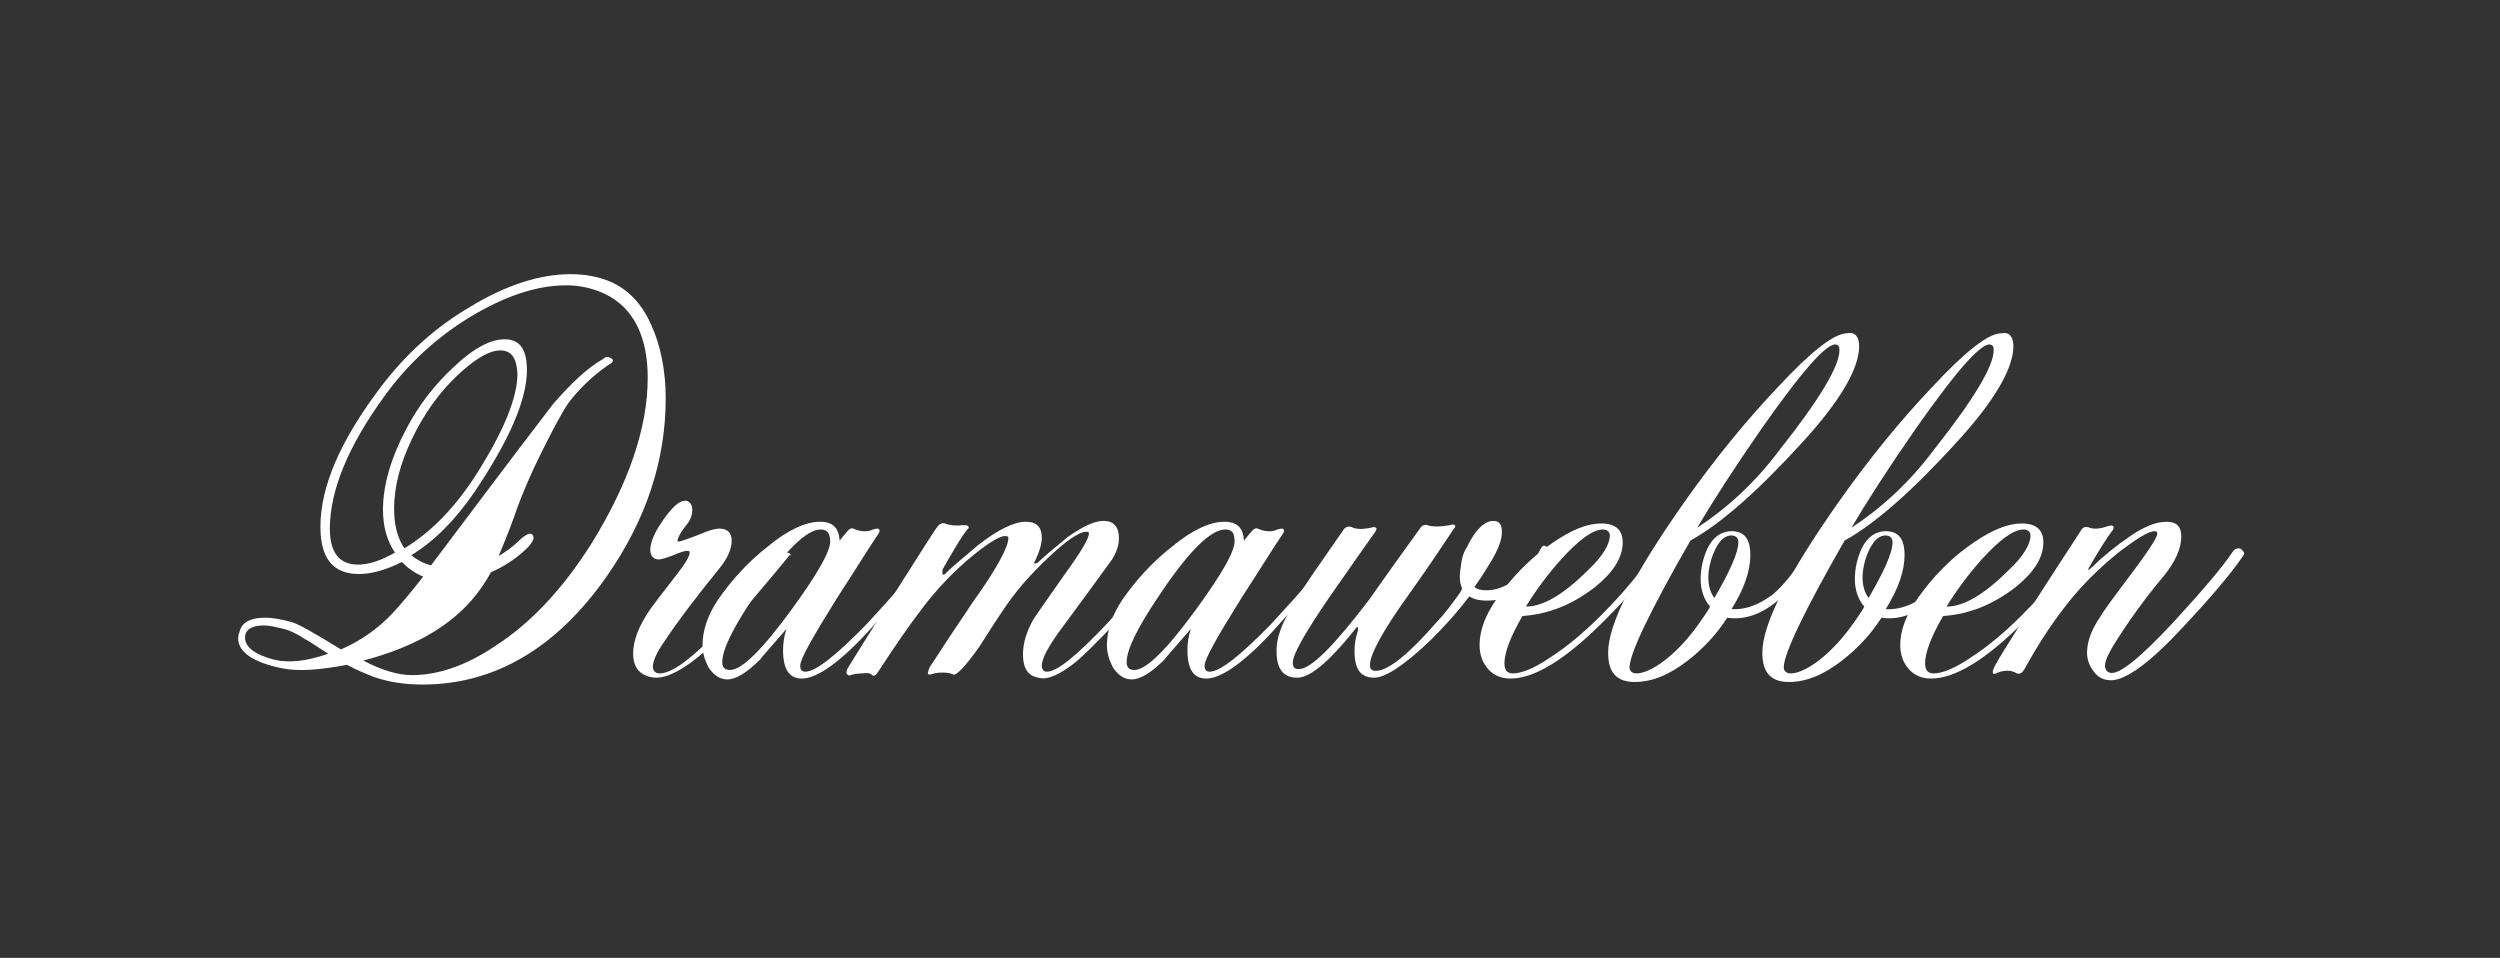 <?xml version="1.0" encoding="utf-8"?>
<!-- Generator: Adobe Illustrator 22.0.1, SVG Export Plug-In . SVG Version: 6.00 Build 0)  -->
<svg version="1.1" id="Lager_1" xmlns="http://www.w3.org/2000/svg" xmlns:xlink="http://www.w3.org/1999/xlink" x="0px" y="0px"
	 viewBox="0 0 291.8 111.8" style="enable-background:new 0 0 291.8 111.8;" xml:space="preserve">
<rect x="0" y="0" width="291.8" height="111.8" fill="#333333" stroke="none"/>
<style type="text/css">
	.st0{clip-path:url(#SVGID_2_);}
	.st1{fill:#FFFFFF;}
</style>
<g>
	<defs>
		<polygon id="SVGID_1_" points="-1,106.1 290.9,112 292.9,-2.4 4,1.2 		"/>
	</defs>
	<clipPath id="SVGID_2_">
		<use xlink:href="#SVGID_1_"  style="overflow:visible;"/>
	</clipPath>
	<g class="st0">
		<path class="st1" d="M71.3,32.9c2,0.9,3.6,2.5,4.7,5c1.1,2.4,1.7,5.3,1.7,8.6c0,7.3-2.3,14.2-6.9,20.8
			c-5.9,8.4-13.1,12.6-21.5,12.6c-2.1,0-4-0.3-5.7-0.9c-1-0.4-2-0.8-3.1-1.4c-3.2,0.6-5.7,0.8-7.6,0.4c-3.4-0.7-5.1-1.9-5.1-3.5
			c0-0.3,0.1-0.6,0.2-0.9c0.3-1,1.3-1.5,2.9-1.5c1,0,2,0.2,3.1,0.5c0.8,0.2,2.7,1.3,5.8,3.2c2.3-1,4.3-2.4,6.1-4.3
			c0.9-1,2.1-2.4,3.5-4.2c-1-0.4-1.8-1-2.5-1.7c-1.8,0.9-3.5,1.4-5,1.4c-3,0-4.5-1.8-4.5-5.5c0-4.8,2.4-10.2,7.1-16.4
			c2.9-3.8,6.3-6.9,10.4-9.3C59,33.3,63,32,66.6,32C68.3,32,69.9,32.3,71.3,32.9z M38.3,76.3c-1.7-1.1-2.6-1.7-2.7-1.7
			c-0.9-0.6-1.7-1-2.5-1.2c-0.9-0.2-1.6-0.4-2.3-0.4c-1.4,0-2.2,0.5-2.2,1.4c0,1.1,1.1,2,3.4,2.6C33.7,77.4,35.8,77.2,38.3,76.3z
			 M71.3,41.8c0.4,0.2,0.3,0.5-0.3,0.8c-2,1.4-3.5,2.9-4.7,4.5c-0.8,1.2-1.8,3.1-3.1,5.7c-1.3,2.6-2.2,4.8-2.8,6.4
			c-0.4,1.2-1.1,3.1-2.2,5.7c1-0.6,1.8-1.2,2.6-2c0.7-0.6,1.2-0.8,1.4-0.4c0.2,0.3,0,0.7-0.5,1.3c-1.2,1.2-2.6,2.2-4.4,3
			c-1.1,2-2.4,3.6-3.9,4.9c-2.7,2.4-6.4,4.2-11,5.4c2.1,1.1,4,1.7,5.7,1.7c3,0,6.3-1.1,9.7-3.4c4.2-2.7,7.9-6.7,11.2-11.9
			c4.4-7.1,6.6-13.6,6.6-19.4c0-4.9-1.7-8.2-5-9.8c-1.3-0.6-2.8-1-4.5-1c-3.5,0-7.3,1.3-11.4,3.8c-3.9,2.4-7.2,5.5-9.8,9.1
			c-4.3,5.9-6.4,11.1-6.4,15.5c0,2.8,1.1,4.2,3.3,4.2c1.3,0,2.7-0.5,4.3-1.4c-0.9-1.3-1.4-3-1.4-5c0-2.8,0.9-6,2.7-9.4
			c1.4-2.7,3.3-5.2,5.6-7.3c2.3-2.2,4.3-3.2,5.9-3.2c1.8,0,2.6,1.2,2.6,3.6c0,3.4-2,8.1-6.1,14.2c-2.2,3.2-4.6,5.7-7.4,7.4
			c0.6,0.5,1.3,0.9,2.3,1.2c4-5.3,8.7-11.6,14.3-18.9c2.1-2.4,4-4.2,5.8-5.2C70.7,41.6,71,41.6,71.3,41.8z M58.4,40.9
			c-1.3,0-3,1-5.1,3c-2.1,2-3.8,4.4-5.2,7.3S46,56.8,46,59.4c0,1.9,0.4,3.4,1.2,4.6c3.3-2,6.1-5,8.5-8.8c3.1-4.9,4.7-8.8,4.7-11.6
			C60.3,41.8,59.7,40.9,58.4,40.9z"/>
		<path class="st1" d="M92,65c-1.7,2.1-4.2,5-7.4,8.8c-3.5,3.6-6.2,5.3-8,5.3c-0.4,0-0.8-0.1-1.1-0.2c-1.1-0.4-1.6-1.3-1.6-2.6
			c0-1.6,0.7-3.3,2-5.2c0.2-0.3,1.2-1.6,2.9-3.8c1.2-1.5,1.7-2.4,1.7-2.8c0-0.2-0.1-0.2-0.4-0.2c-0.2,0-0.8,0.2-1.5,0.5
			c-0.8,0.3-1.4,0.5-1.7,0.5c-0.6,0-1-0.4-1-1.1c0-0.8,0.4-1.8,1.1-2.9c1.4-2.2,2.5-3.1,3.3-2.8c0.3,0.2,0.5,0.5,0.5,1
			c0,0.6-0.2,1.2-0.7,1.8c-0.8,1-1.1,1.7-1,1.9c0.1,0.1,0.9-0.2,2.5-0.8c1.1-0.5,1.9-0.7,2.4-0.7c0.9,0,1.4,0.5,1.4,1.4
			c0,1-0.5,2.1-1.4,3.2c-3,3.7-5.1,6.5-6.4,8.5c-1,1.4-1.4,2.4-1.4,3c0,0.5,0.3,0.8,0.8,0.8c1.7,0,4.6-2.4,8.8-7.1
			c1.8-2.2,3.6-4.4,5.6-6.8c0.1-0.1,0.2-0.2,0.4-0.2c0.3,0,0.5,0.1,0.5,0.4C92.2,64.7,92.1,64.8,92,65z"/>
		<path class="st1" d="M108.9,64.7c-0.6,1-3,3.9-7.1,8.5c-3.6,4-6.4,6-8.2,6c-1.5,0-2.2-1.1-2.2-3.3c0-0.8,0.1-1.6,0.4-2.5
			c-1.8,2.1-2.9,3.3-3.1,3.6c-1.5,1.5-2.8,2.3-3.8,2.3c-0.9,0-1.6-0.5-2.2-1.4c-0.4-0.8-0.7-1.6-0.7-2.6c0-1.7,0.6-3.5,1.8-5.3
			c1.6-2.3,3.5-4.4,5.8-6.2c2.4-2,4.5-2.9,6.1-2.9c1.5,0,2.2,0.7,2.3,2.2c0.5-0.6,0.8-1,1-1.2c0.2-0.2,0.4-0.3,0.6-0.2
			c0.9,0.4,1.7,0.4,2.3,0.1c0.3-0.1,0.5-0.1,0.6-0.1c0.2,0.1,0.2,0.2,0.1,0.5c-0.9,1.3-2.5,3.9-4.9,7.6c-2.8,4.5-4.3,7.1-4.3,7.9
			c0,0.5,0.2,0.7,0.6,0.7c1.2,0,3.6-1.9,7.2-5.6c3.7-4,6-6.7,6.9-8.2c0.2-0.2,0.4-0.3,0.7-0.2C109,64.3,109.1,64.5,108.9,64.7z
			 M95.8,61.8c-1.7,0-4.3,2.6-7.7,7.7c-2.5,3.7-3.8,6.3-3.8,7.8c0,0.6,0.3,0.9,0.9,0.9c1.4,0,3.8-2.4,7.3-7.2c2.9-4,4.4-6.6,4.4-7.8
			C96.9,62.2,96.5,61.8,95.8,61.8z"/>
		<path class="st1" d="M136.8,64.2c0.4,0.1,0.4,0.4,0,0.8c-1.3,1.6-3.5,4.2-6.8,7.9c-2.1,2.2-3.6,3.7-4.6,4.5
			c-1.8,1.4-3.2,2-4.2,1.7c-1.2-0.2-1.8-1.1-1.8-2.7c0-1.3,0.4-2.6,1.1-3.9c0.2-0.4,1.5-2.2,3.8-5.5c1.9-2.6,2.8-4.2,2.8-4.7
			c0-0.1,0-0.2-0.1-0.2c-0.6-0.2-1.9,0.5-3.9,2.3c-2.1,1.9-4,3.9-5.6,6.2c-1.1,1.6-2.2,3.3-3.2,4.9c-1.7,2.4-2.8,3.5-3.1,3.2
			c-0.2-0.1-0.6-0.2-1.2-0.2c-0.6,0-1,0.1-1.3,0.2c-0.2,0.1-0.4,0-0.4-0.1c0-0.2,0.1-0.4,0.2-0.7c1.3-2,3-4.6,5.1-7.7
			c2.8-3.9,4.1-6.4,4.1-7.4c0-0.2-0.1-0.2-0.2-0.2c-0.5-0.2-1.8,0.5-3.9,2.2c-2.2,1.8-4.2,3.9-5.8,6c-1.7,2.2-3.4,4.7-5.3,7.6
			c-0.3,0.5-0.6,0.6-0.8,0.3c-0.1-0.1-0.5-0.2-1.1-0.1c-0.6,0-1,0.1-1.3,0.2c-0.2,0.1-0.4,0-0.5-0.2c0-0.2,0-0.4,0.2-0.7
			c0.2-0.3,1.9-3.1,5.2-8.3c3.3-5.2,5-7.9,5.2-8.1c0.3-0.4,0.6-0.5,0.9-0.4c0.5,0.2,1.2,0.3,2.1,0.2c0.3,0,0.5,0,0.6,0.1
			c0.1,0.1,0.1,0.3-0.1,0.4c-0.8,1-1.7,2.6-2.9,4.7C110,66.9,110,67,110,67c0,0,0.1,0,0.1,0.1c0.1,0,0.2-0.1,0.4-0.3
			c0.6-0.6,1.8-1.6,3.7-3.2c2.3-1.8,4.2-2.7,5.5-2.7c1.3,0,1.9,0.6,1.9,1.9c0,0.7-0.3,1.7-0.9,2.9c0,0.1,0.1,0.1,0.4,0
			c0.6-0.6,1.8-1.6,3.5-3c1.7-1.2,3.1-1.9,4.2-1.9c1.2,0,1.8,0.7,1.8,2c0,0.9-0.3,1.7-0.8,2.5c-1.6,2.2-3.7,5.1-6.3,8.6
			c-1.2,1.7-1.9,3-1.9,3.8c0,0.4,0.2,0.7,0.6,0.7c1.2,0,3.5-1.9,7-5.6c2.4-2.6,4.8-5.4,7-8.3C136.3,64.2,136.6,64.1,136.8,64.2z"/>
		<path class="st1" d="M156.1,64.7c-0.6,1-3,3.9-7.1,8.5c-3.6,4-6.4,6-8.2,6c-1.5,0-2.2-1.1-2.2-3.3c0-0.8,0.1-1.6,0.4-2.5
			c-1.8,2.1-2.9,3.3-3.1,3.6c-1.5,1.5-2.8,2.3-3.8,2.3c-0.9,0-1.6-0.5-2.2-1.4c-0.4-0.8-0.7-1.6-0.7-2.6c0-1.7,0.6-3.5,1.8-5.3
			c1.6-2.3,3.5-4.4,5.8-6.2c2.4-2,4.5-2.9,6.1-2.9c1.5,0,2.2,0.7,2.3,2.2c0.5-0.6,0.8-1,1-1.2c0.2-0.2,0.4-0.3,0.6-0.2
			c0.9,0.4,1.7,0.4,2.3,0.1c0.3-0.1,0.5-0.1,0.6-0.1c0.2,0.1,0.2,0.2,0.1,0.5c-0.9,1.3-2.5,3.9-4.9,7.6c-2.8,4.5-4.3,7.1-4.3,7.9
			c0,0.5,0.2,0.7,0.6,0.7c1.2,0,3.6-1.9,7.2-5.6c3.7-4,6-6.7,6.9-8.2c0.2-0.2,0.4-0.3,0.7-0.2C156.2,64.3,156.3,64.5,156.1,64.7z
			 M143,61.8c-1.7,0-4.3,2.6-7.7,7.7c-2.5,3.7-3.8,6.3-3.8,7.8c0,0.6,0.3,0.9,0.9,0.9c1.4,0,3.8-2.4,7.3-7.2c2.9-4,4.4-6.6,4.4-7.8
			C144.1,62.2,143.8,61.8,143,61.8z"/>
		<path class="st1" d="M180.6,64.8c-1,2.1-2.4,3.6-4.1,4.6c-0.8,0.5-1.8,0.7-3,0.7c-0.9,0-1.6-0.2-2-0.5c-1.5,2-3,3.6-4.4,5
			c-3.1,3-5.4,4.5-6.7,4.5c-1.6,0-2.3-1-2.3-3.1c0-0.7,0.1-1.5,0.4-2.4c0-0.2,0-0.4,0-0.4c-0.1,0-0.2,0-0.3,0.2
			c-0.8,1-1.7,2.1-2.9,3.3c-1.6,1.6-2.9,2.4-3.9,2.4c-1.6,0-2.4-1-2.4-3.1c0-0.7,0.1-1.5,0.4-2.3c0.4-1.3,1.7-3.6,3.9-6.8
			c1.1-1.6,2.3-3.3,3.4-4.9c0.3-0.5,0.6-0.6,1-0.5c0.6,0.3,1.3,0.3,2.3,0.1c0.3-0.1,0.5-0.1,0.6,0c0.1,0.1,0.1,0.2-0.1,0.5
			c-0.8,1.1-2.6,3.7-5.4,7.7c-2.8,4.1-4.2,6.6-4.2,7.5c0,0.6,0.2,0.8,0.7,0.8c1.4,0,4.1-2.7,8.2-8.1c1.9-2.7,3.9-5.5,6-8.4
			c0.2-0.3,0.5-0.4,0.8-0.3c0.6,0.2,1.5,0.2,2.6,0c0.3-0.1,0.5-0.1,0.6,0c0.1,0.1,0.1,0.2-0.1,0.4c-1,1.5-2.7,4.1-5.2,7.6
			c-3.1,4.3-4.6,7.1-4.6,8.3c0,0.5,0.2,0.7,0.7,0.7c1.4,0,3.8-1.9,7.1-5.7c0.8-0.8,1.7-2,2.7-3.4c0.2-0.3,0.3-0.5,0.2-0.7
			c-0.2-0.4-0.3-1.2-0.1-2.3c0.1-1,0.3-1.7,0.7-2.3c1-2.1,2.1-3.1,3.1-3.1c0.7,0,1,0.4,1,1.3c0,0.9-0.4,2-1.3,3.5
			c-0.5,0.8-1.1,1.8-1.9,2.9c0.3,0.3,0.8,0.4,1.4,0.4c1.1,0,2.1-0.4,3.2-1.1c1.3-0.9,2.3-2.1,3.1-3.7c0.2-0.4,0.4-0.5,0.7-0.3
			C180.7,64.3,180.7,64.5,180.6,64.8z"/>
		<path class="st1" d="M194,64.7c-2,2.7-4.3,5.3-6.8,7.8c-4.5,4.5-8.1,6.7-10.9,6.7c-1.1,0-2-0.4-2.6-1.1c-0.7-0.8-1-1.7-1-2.8
			c0-2,0.9-4.1,2.8-6.5c1.7-2.2,3.6-4,5.8-5.5c2.2-1.5,4-2.2,5.6-2.2c1.6,0,2.5,0.7,2.5,2.2c0,1.8-1.1,3.5-3.2,5.2
			c-2.7,2.1-5.5,3.2-8.5,3.4c-1.4,2.4-2.1,4.3-2.1,5.5c0,0.8,0.3,1.2,1,1.2c1,0,2.5-0.6,4.4-1.9c2-1.3,3.9-2.9,5.9-4.9
			c1.8-1.8,3.3-3.5,4.6-5.2c0.6-0.7,1.1-1.4,1.7-2.2c0.1-0.1,0.3-0.2,0.5-0.1C194,64.3,194.1,64.4,194,64.7z M187.1,61.8
			c-1.2,0-2.8,1.2-4.9,3.5c-1.6,1.8-3,3.7-4.1,5.5c2,0,4.4-1.4,7.3-4.3c1.7-1.6,2.5-3,2.5-4C187.9,62.1,187.6,61.8,187.1,61.8z"/>
		<path class="st1" d="M217,40.4c0,2.6-2.2,6.4-6.6,11.2c-5.2,5.7-9.5,9.5-13.1,11.5c-4.7,8.2-7.1,13.2-7.1,14.8
			c0,0.4,0.3,0.7,0.8,0.7c0.8,0,2-0.5,3.4-1.6c1.4-1.1,2.8-2.6,4.1-4.5c0.4-0.6,0.8-1.1,1.1-1.7c-0.7-0.8-1.1-1.9-1.1-3.2
			c0-1.3,0.3-2.5,0.8-3.6c0.7-1.4,1.7-2,2.8-2c1.5,0,2.2,0.9,2.2,2.8c0,1.8-0.7,3.9-2.2,6.3c1.6,0.1,3.2-0.5,4.8-1.7
			c1.1-0.9,2.4-2.5,3.9-4.7c0.2-0.3,0.5-0.4,0.7-0.3c0.3,0.1,0.4,0.4,0.1,0.8c-1,1.9-2.4,3.5-4.1,4.9c-1.9,1.6-3.9,2.3-5.9,2
			c-1.2,1.9-2.8,3.6-4.6,5c-2.2,1.7-4.2,2.5-6.2,2.5c-2.1,0-3.1-1.1-3.1-3.4c0-3.4,3-9.2,8.9-17.6c3.6-5.1,7.2-9.5,10.9-13.4
			c3.9-4.2,6.6-6.3,8.1-6.3C216.5,38.7,217,39.3,217,40.4z M214.5,40.3c-0.9-0.7-3.8,2.5-8.8,9.6c-3.4,4.9-5.9,8.8-7.6,11.7
			c3.5-2.3,6.8-5.3,9.7-9.2c4.6-5.8,6.9-9.7,6.9-11.5C214.7,40.7,214.7,40.4,214.5,40.3z M202.1,62.5c-1,0-1.8,1-2.4,2.9
			c-0.5,1.8-0.4,3.3,0.4,4.4c1.8-3.1,2.8-5.3,2.8-6.5C202.9,62.8,202.6,62.5,202.1,62.5z"/>
		<path class="st1" d="M235,40.4c0,2.6-2.2,6.4-6.6,11.2c-5.2,5.7-9.5,9.5-13.1,11.5c-4.7,8.2-7.1,13.2-7.1,14.8
			c0,0.4,0.3,0.7,0.8,0.7c0.8,0,2-0.5,3.4-1.6c1.4-1.1,2.8-2.6,4.1-4.5c0.4-0.6,0.8-1.1,1.1-1.7c-0.7-0.8-1.1-1.9-1.1-3.2
			c0-1.3,0.3-2.5,0.8-3.6c0.7-1.4,1.7-2,2.8-2c1.5,0,2.2,0.9,2.2,2.8c0,1.8-0.7,3.9-2.2,6.3c1.6,0.1,3.2-0.5,4.8-1.7
			c1.1-0.9,2.4-2.5,3.9-4.7c0.2-0.3,0.5-0.4,0.7-0.3c0.3,0.1,0.4,0.4,0.1,0.8c-1,1.9-2.4,3.5-4.1,4.9c-1.9,1.6-3.9,2.3-5.9,2
			c-1.2,1.9-2.8,3.6-4.6,5c-2.2,1.7-4.2,2.5-6.2,2.5c-2.1,0-3.1-1.1-3.1-3.4c0-3.4,3-9.2,8.9-17.6c3.6-5.1,7.2-9.5,10.9-13.4
			c3.9-4.2,6.6-6.3,8.1-6.3C234.5,38.7,235,39.3,235,40.4z M232.5,40.3c-0.9-0.7-3.8,2.5-8.8,9.6c-3.4,4.9-5.9,8.8-7.6,11.7
			c3.5-2.3,6.8-5.3,9.7-9.2c4.6-5.8,6.9-9.7,6.9-11.5C232.7,40.7,232.7,40.4,232.5,40.3z M220.1,62.5c-1,0-1.8,1-2.4,2.9
			c-0.5,1.8-0.4,3.3,0.4,4.4c1.8-3.1,2.8-5.3,2.8-6.5C220.9,62.8,220.6,62.5,220.1,62.5z"/>
		<path class="st1" d="M243.1,64.7c-2,2.7-4.3,5.3-6.8,7.8c-4.5,4.5-8.1,6.7-10.9,6.7c-1.1,0-2-0.4-2.6-1.1c-0.7-0.8-1-1.7-1-2.8
			c0-2,0.9-4.1,2.8-6.5c1.7-2.2,3.6-4,5.8-5.5c2.2-1.5,4-2.2,5.6-2.2c1.6,0,2.5,0.7,2.5,2.2c0,1.8-1.1,3.5-3.2,5.2
			c-2.7,2.1-5.5,3.2-8.5,3.4c-1.4,2.4-2.1,4.3-2.1,5.5c0,0.8,0.3,1.2,1,1.2c1,0,2.5-0.6,4.4-1.9c2-1.3,3.9-2.9,5.9-4.9
			c1.8-1.8,3.3-3.5,4.6-5.2c0.6-0.7,1.1-1.4,1.7-2.2c0.1-0.1,0.3-0.2,0.5-0.1C243.2,64.3,243.3,64.4,243.1,64.7z M236.2,61.8
			c-1.2,0-2.8,1.2-4.9,3.5c-1.6,1.8-3,3.7-4.1,5.5c2,0,4.4-1.4,7.3-4.3c1.7-1.6,2.5-3,2.5-4C237,62.1,236.7,61.8,236.2,61.8z"/>
		<path class="st1" d="M261.8,64.9c-1.5,2.2-3.9,5-7.1,8.4c-3.8,4.1-6.6,6.1-8.3,6.1c-0.8,0-1.5-0.3-2-1c-0.5-0.6-0.8-1.4-0.8-2.2
			c0-1.3,0.5-2.7,1.6-4.3c0.2-0.4,1.5-2.2,4-5.5c1.7-2.3,2.6-3.7,2.6-4.1c0-0.2-0.1-0.3-0.3-0.3c-0.7,0-2,0.8-4,2.3
			c-2,1.6-3.8,3.3-5.5,5.3c-2,2.4-3.9,5.2-5.7,8.5c-0.3,0.5-0.6,0.6-0.9,0.5c-0.6-0.4-1.4-0.4-2.2-0.1c-0.4,0.2-0.6,0.2-0.6,0
			c0-0.1,0-0.3,0.2-0.7c0.9-1.7,4.3-7,10.1-15.9c0.2-0.4,0.6-0.5,1-0.3c0.6,0.2,1.3,0.1,2.2-0.2c0.3-0.1,0.5-0.1,0.6,0.1
			c0,0.1,0,0.3-0.2,0.5c-0.6,0.8-1.5,2.2-2.7,4.3c-0.1,0.2-0.1,0.2,0,0.2c0.1,0,0.2-0.2,0.5-0.4c1.2-1.2,2.7-2.4,4.3-3.5
			c1.6-1.1,3-1.7,4.3-1.7c1.2,0,1.7,0.6,1.7,1.7c0,1.4-0.7,3-2.1,4.7c-2.1,2.5-4,5.1-5.8,8c-0.6,1-1,1.8-1,2.4
			c0,0.4,0.2,0.7,0.5,0.8c1,0.4,3.5-1.6,7.5-5.9c3.4-3.7,5.7-6.4,6.9-8.2c0.2-0.3,0.4-0.4,0.7-0.4c0.2,0,0.3,0.1,0.4,0.2
			C262,64.5,262,64.7,261.8,64.9z"/>
	</g>
</g>
<g>
</g>
<g>
</g>
<g>
</g>
<g>
</g>
<g>
</g>
<g>
</g>
</svg>

